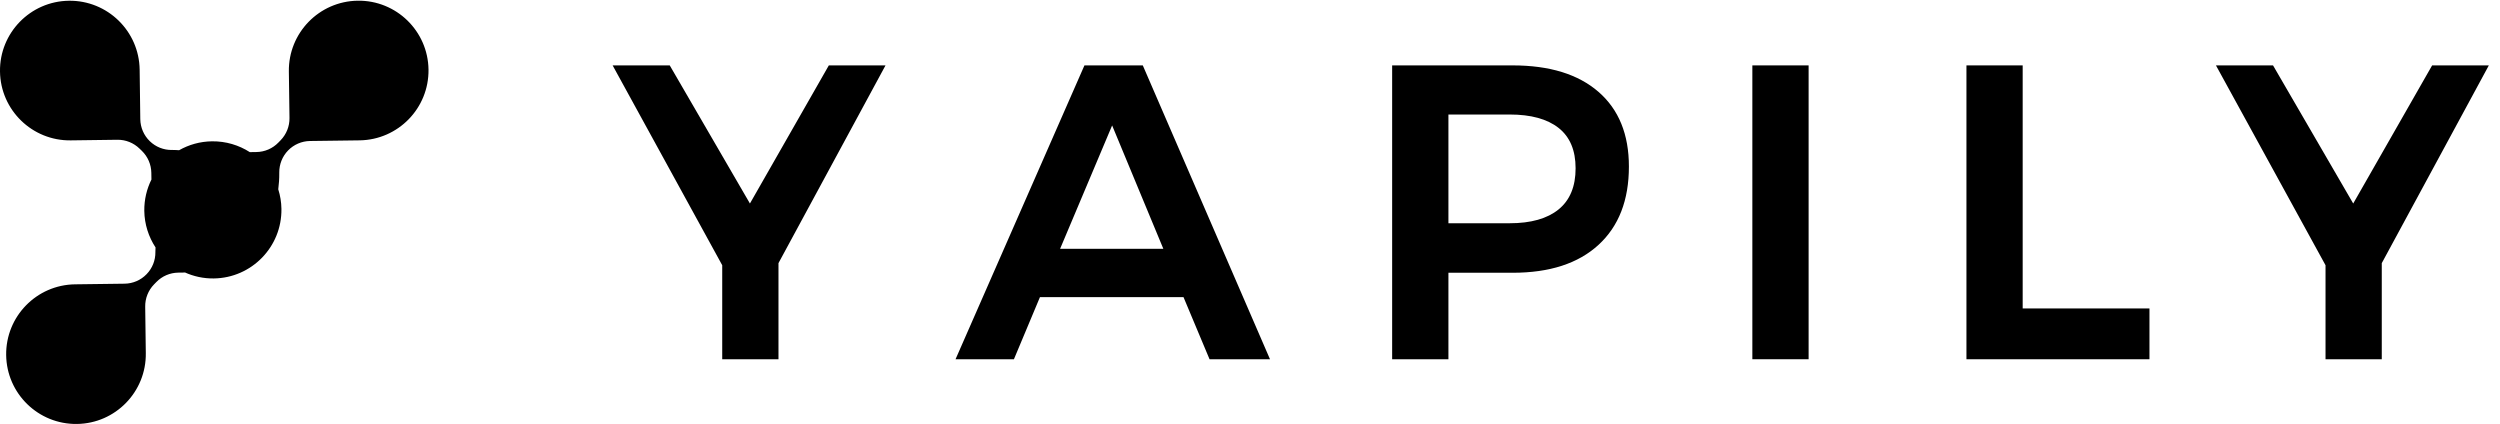 <svg width="171" height="29" viewBox="0 0 171 29" fill="black" xmlns="http://www.w3.org/2000/svg">
    <path d="M51.295 13.92L45.81 4.473H41.904L49.4 18.142V24.573H53.248V17.998L60.569 4.473H56.692L51.295 13.92Z"></path>
    <path d="M74.176 4.473L65.359 24.573H69.352L71.132 20.325H80.952L82.733 24.573H86.868L78.167 4.473H74.176ZM72.51 17.02L76.07 8.58L79.573 17.02H72.51Z"></path>
    <path d="M109.337 6.283C107.948 5.077 105.992 4.473 103.463 4.473H95.223V24.573H99.072V18.657H103.463C105.992 18.657 107.948 18.023 109.337 16.749C110.725 15.476 111.417 13.691 111.417 11.395C111.418 9.192 110.725 7.489 109.337 6.283ZM106.609 14.323C105.833 14.954 104.718 15.27 103.263 15.27H99.072V7.833H103.263C104.718 7.833 105.833 8.139 106.609 8.751C107.384 9.364 107.771 10.283 107.771 11.509C107.772 12.753 107.384 13.691 106.609 14.323Z"></path>
    <path d="M123.709 4.473H119.861V24.572H123.709V4.473Z"></path>
    <path d="M138.351 4.473H134.505V24.573H147.023V21.098H138.351V4.473Z"></path>
    <path d="M166.358 4.473L160.96 13.92L155.475 4.473H151.571L159.066 18.142V24.573H162.913V17.999L170.236 4.473H166.358Z"></path>
    <path d="M24.469 0.048C21.832 0.084 19.723 2.25 19.758 4.886L19.801 8.076C19.808 8.64 19.591 9.184 19.198 9.59L19.04 9.752C18.646 10.159 18.105 10.392 17.539 10.399L17.089 10.406C17.09 10.406 17.09 10.407 17.09 10.408C16.343 9.929 15.452 9.654 14.498 9.666C13.681 9.677 12.916 9.897 12.251 10.275C12.103 10.268 11.958 10.256 11.809 10.257L11.758 10.258C11.194 10.266 10.649 10.05 10.245 9.656C9.837 9.261 9.605 8.721 9.596 8.154L9.552 4.763C9.516 2.126 7.35 0.016 4.712 0.051C2.074 0.086 -0.036 2.253 -3.88295e-05 4.891C0.035 7.528 2.202 9.637 4.839 9.602L8.028 9.56C8.592 9.552 9.137 9.769 9.542 10.163L9.705 10.32C10.111 10.715 10.344 11.257 10.351 11.823L10.358 12.272C10.36 12.271 10.361 12.27 10.363 12.27C10.041 12.917 9.861 13.647 9.87 14.421C9.883 15.345 10.166 16.203 10.639 16.925C10.638 17.014 10.629 17.101 10.629 17.192L10.629 17.242C10.636 17.807 10.42 18.351 10.026 18.755C9.632 19.164 9.091 19.396 8.525 19.404L5.135 19.448C2.497 19.482 0.387 21.649 0.422 24.287C0.457 26.926 2.625 29.034 5.262 28.999C7.9 28.965 10.009 26.797 9.973 24.159L9.932 20.97C9.924 20.407 10.141 19.861 10.534 19.456L10.691 19.295C11.086 18.887 11.626 18.655 12.194 18.648L12.642 18.642C12.641 18.638 12.639 18.634 12.637 18.63C13.243 18.904 13.915 19.056 14.623 19.046C17.213 19.012 19.284 16.883 19.25 14.293C19.244 13.825 19.167 13.373 19.033 12.948C19.077 12.591 19.106 12.228 19.102 11.857V11.806C19.095 11.242 19.311 10.697 19.704 10.292C20.098 9.885 20.639 9.653 21.206 9.644L24.597 9.6C27.234 9.564 29.345 7.398 29.31 4.759C29.274 2.122 27.106 0.011 24.469 0.048Z"></path>
</svg>